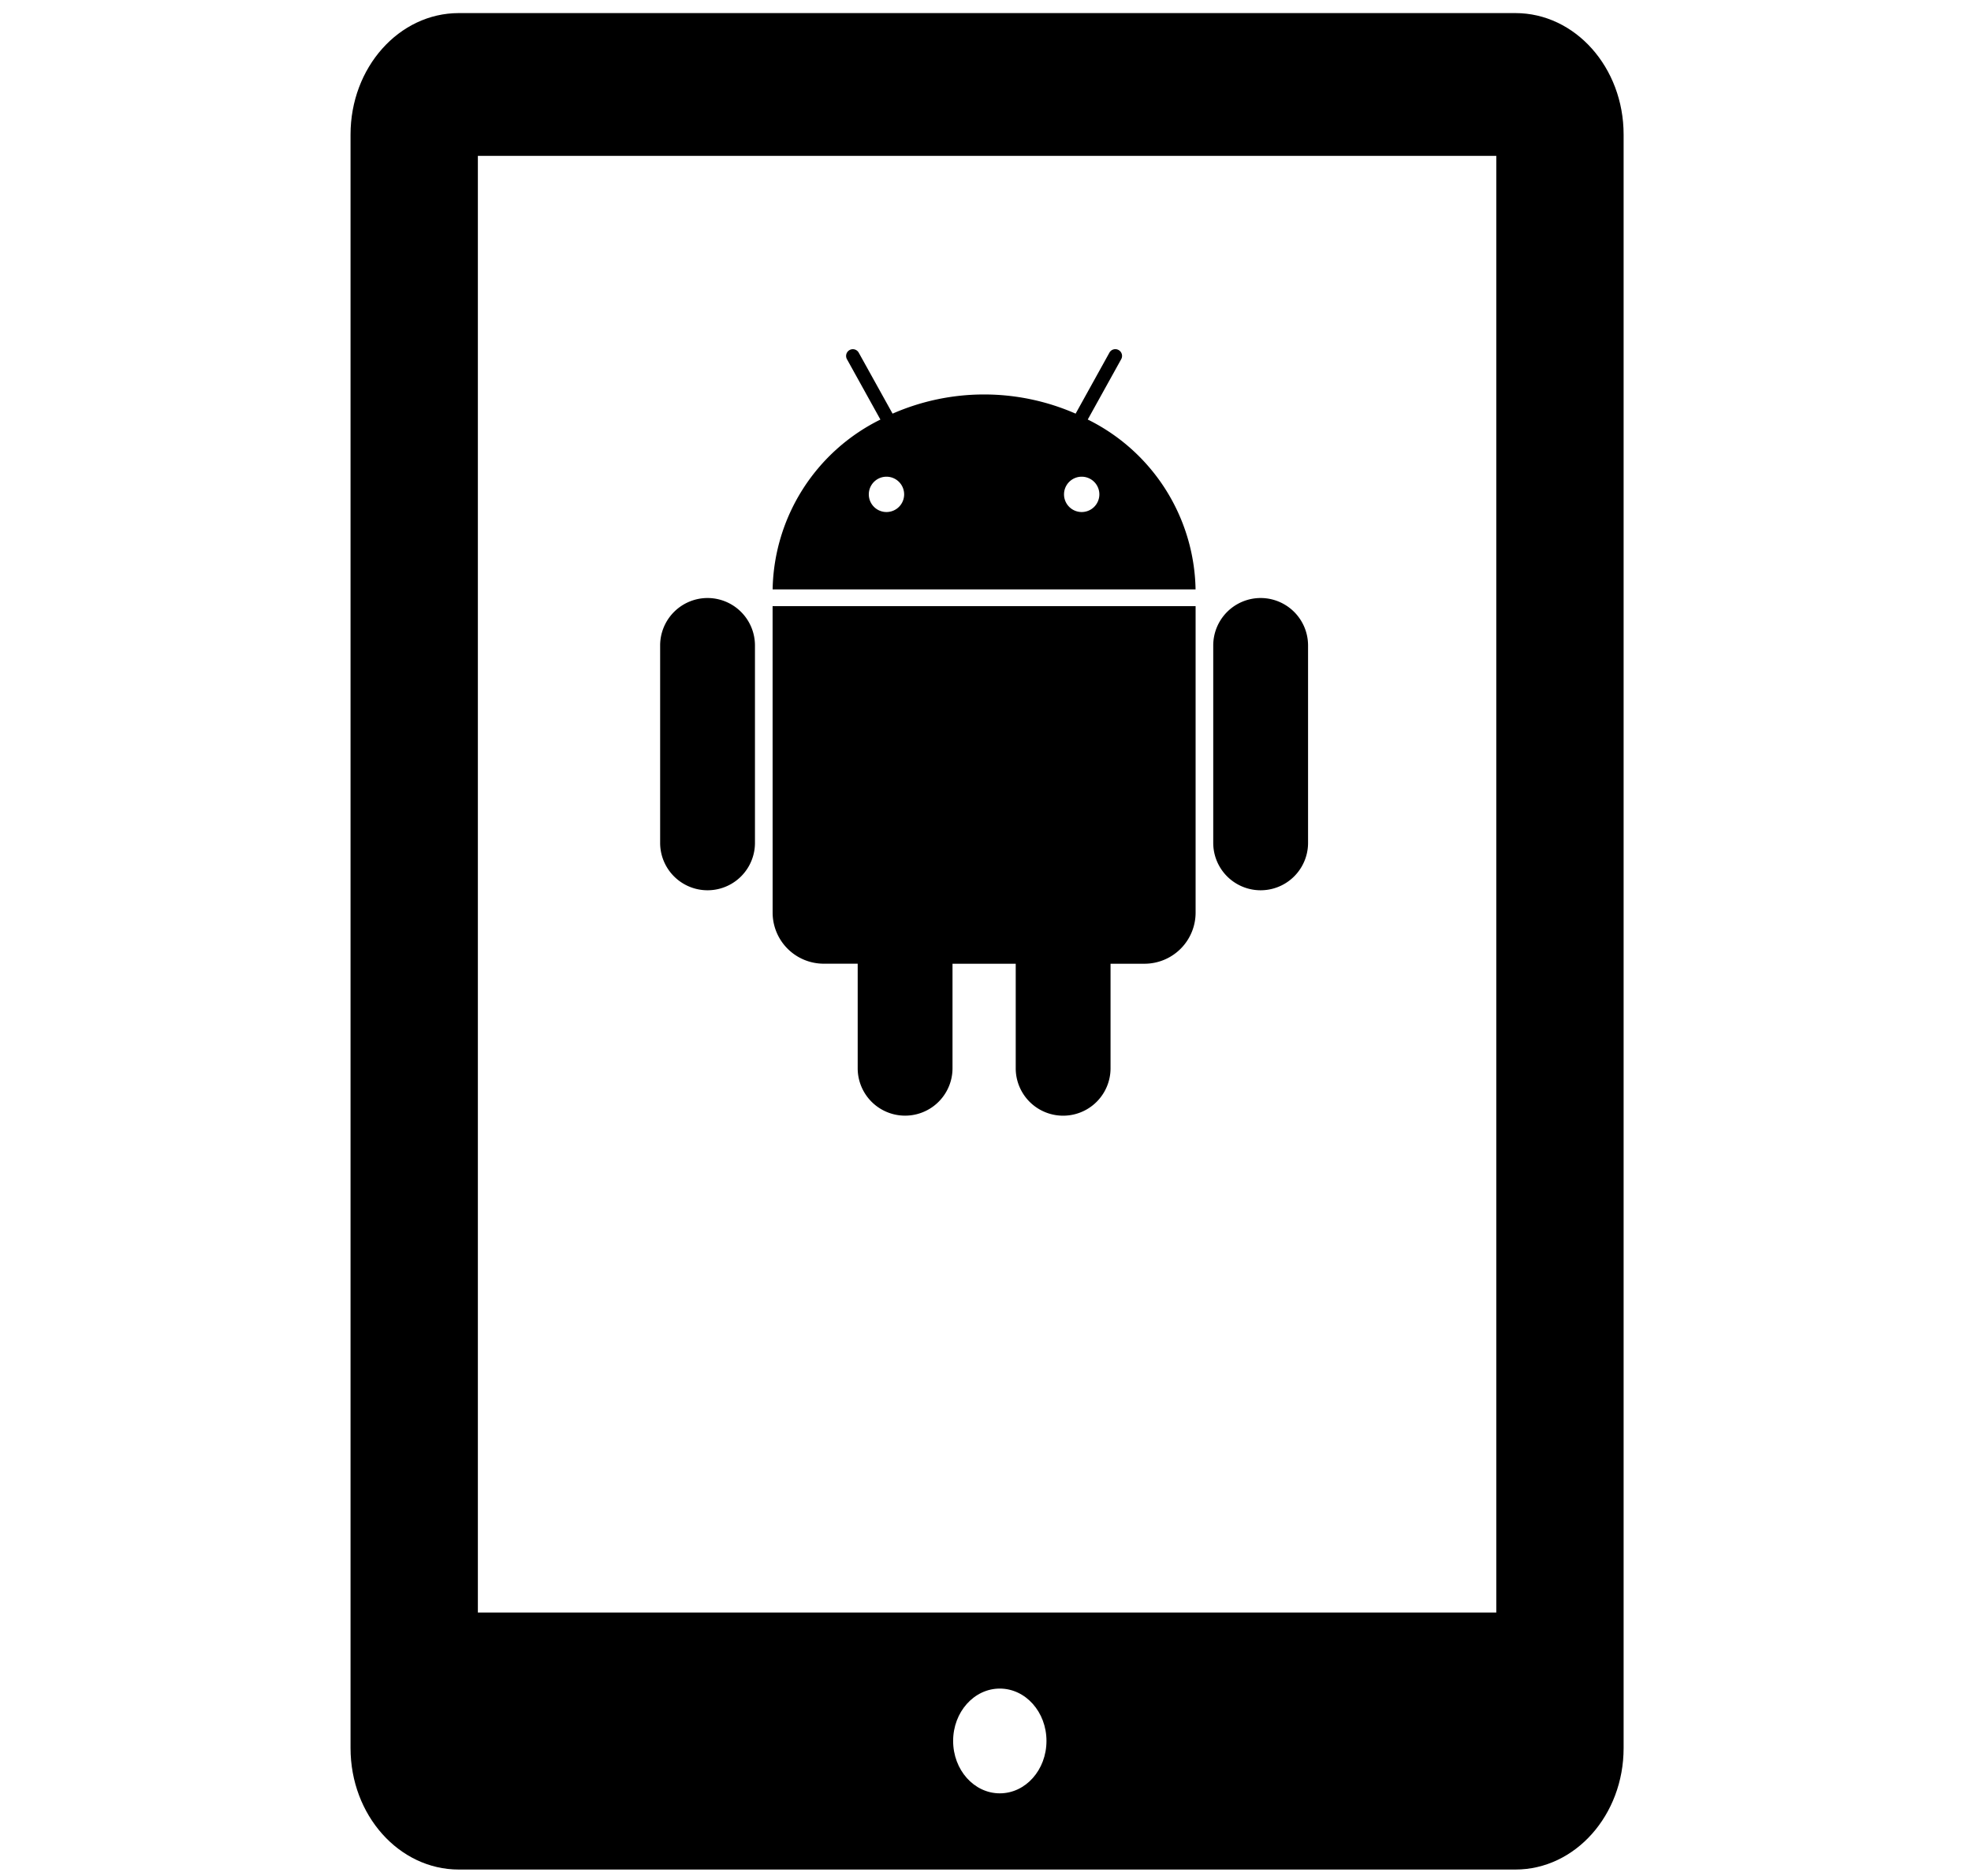 <?xml version="1.0" encoding="UTF-8" standalone="no" ?>
<!DOCTYPE svg PUBLIC "-//W3C//DTD SVG 1.1//EN" "http://www.w3.org/Graphics/SVG/1.1/DTD/svg11.dtd">
<svg xmlns="http://www.w3.org/2000/svg" xmlns:xlink="http://www.w3.org/1999/xlink" version="1.1" width="250" height="238" viewBox="0 0 250 238" xml:space="preserve">
<desc>Created with Fabric.js 3.6.6</desc>
<defs>
</defs>
<g transform="matrix(4.42 0 0 4.42 124.82 92.92)"  >
<path style="stroke: none; stroke-width: 1; stroke-dasharray: none; stroke-linecap: butt; stroke-dashoffset: 0; stroke-linejoin: miter; stroke-miterlimit: 4; fill: rgb(0,0,0); fill-rule: nonzero; opacity: 1;"  transform=" translate(-12, -12)" d="M 14.975 3.019 l 0.96 -1.732 a 0.193 0.193 0 0 0 -0.338 -0.188 l -0.97 1.751 a 6.541 6.541 0 0 0 -5.253 0 L 8.403 1.1 a 0.193 0.193 0 0 0 -0.338 0.188 l 0.96 1.732 A 5.546 5.546 0 0 0 5.932 7.895 h 12.137 A 5.546 5.546 0 0 0 14.975 3.019 Z M 9.199 5.674 a 0.507 0.507 0 1 1 0.507 -0.507 A 0.507 0.507 0 0 1 9.199 5.674 Z m 5.602 0 a 0.507 0.507 0 1 1 0.507 -0.507 A 0.507 0.507 0 0 1 14.801 5.674 Z m -8.869 11.497 a 1.467 1.467 0 0 0 1.467 1.467 h 0.974 v 3.001 a 1.36 1.36 0 1 0 2.721 0 V 18.639 h 1.814 v 3.001 a 1.36 1.36 0 1 0 2.721 0 V 18.639 h 0.974 a 1.467 1.467 0 0 0 1.467 -1.467 V 8.375 H 5.931 Z M 4.064 8.142 A 1.362 1.362 0 0 0 2.704 9.502 v 5.668 a 1.36 1.36 0 1 0 2.721 0 V 9.502 A 1.362 1.362 0 0 0 4.064 8.142 Z m 15.872 0 a 1.362 1.362 0 0 0 -1.36 1.36 v 5.668 a 1.36 1.36 0 1 0 2.721 0 V 9.502 A 1.362 1.362 0 0 0 19.936 8.142 Z" stroke-linecap="round" />
</g>
<g transform="matrix(0.41 0 0 0.46 125.2 119.42)" id="_x32_"  >
<path style="stroke: none; stroke-width: 1; stroke-dasharray: none; stroke-linecap: butt; stroke-dashoffset: 0; stroke-linejoin: miter; stroke-miterlimit: 4; fill: rgb(0,0,0); fill-rule: nonzero; opacity: 1;"  transform=" translate(-256, -256)" d="M 419.438 0 H 92.563 C 74.078 0 59.078 15 59.078 33.5 v 445 c 0 18.5 15 33.5 33.484 33.5 h 326.875 c 18.5 0 33.484 -15 33.484 -33.5 v -445 C 452.922 15 437.938 0 419.438 0 z M 259.938 490.984 c -7.969 0 -14.438 -6.453 -14.438 -14.453 c 0 -7.969 6.469 -14.438 14.438 -14.438 c 7.984 0 14.438 6.469 14.438 14.438 C 274.375 484.531 267.922 490.984 259.938 490.984 z M 413.531 441.109 H 98.469 V 39.375 h 315.063 V 441.109 z" stroke-linecap="round" />
</g>
</svg>